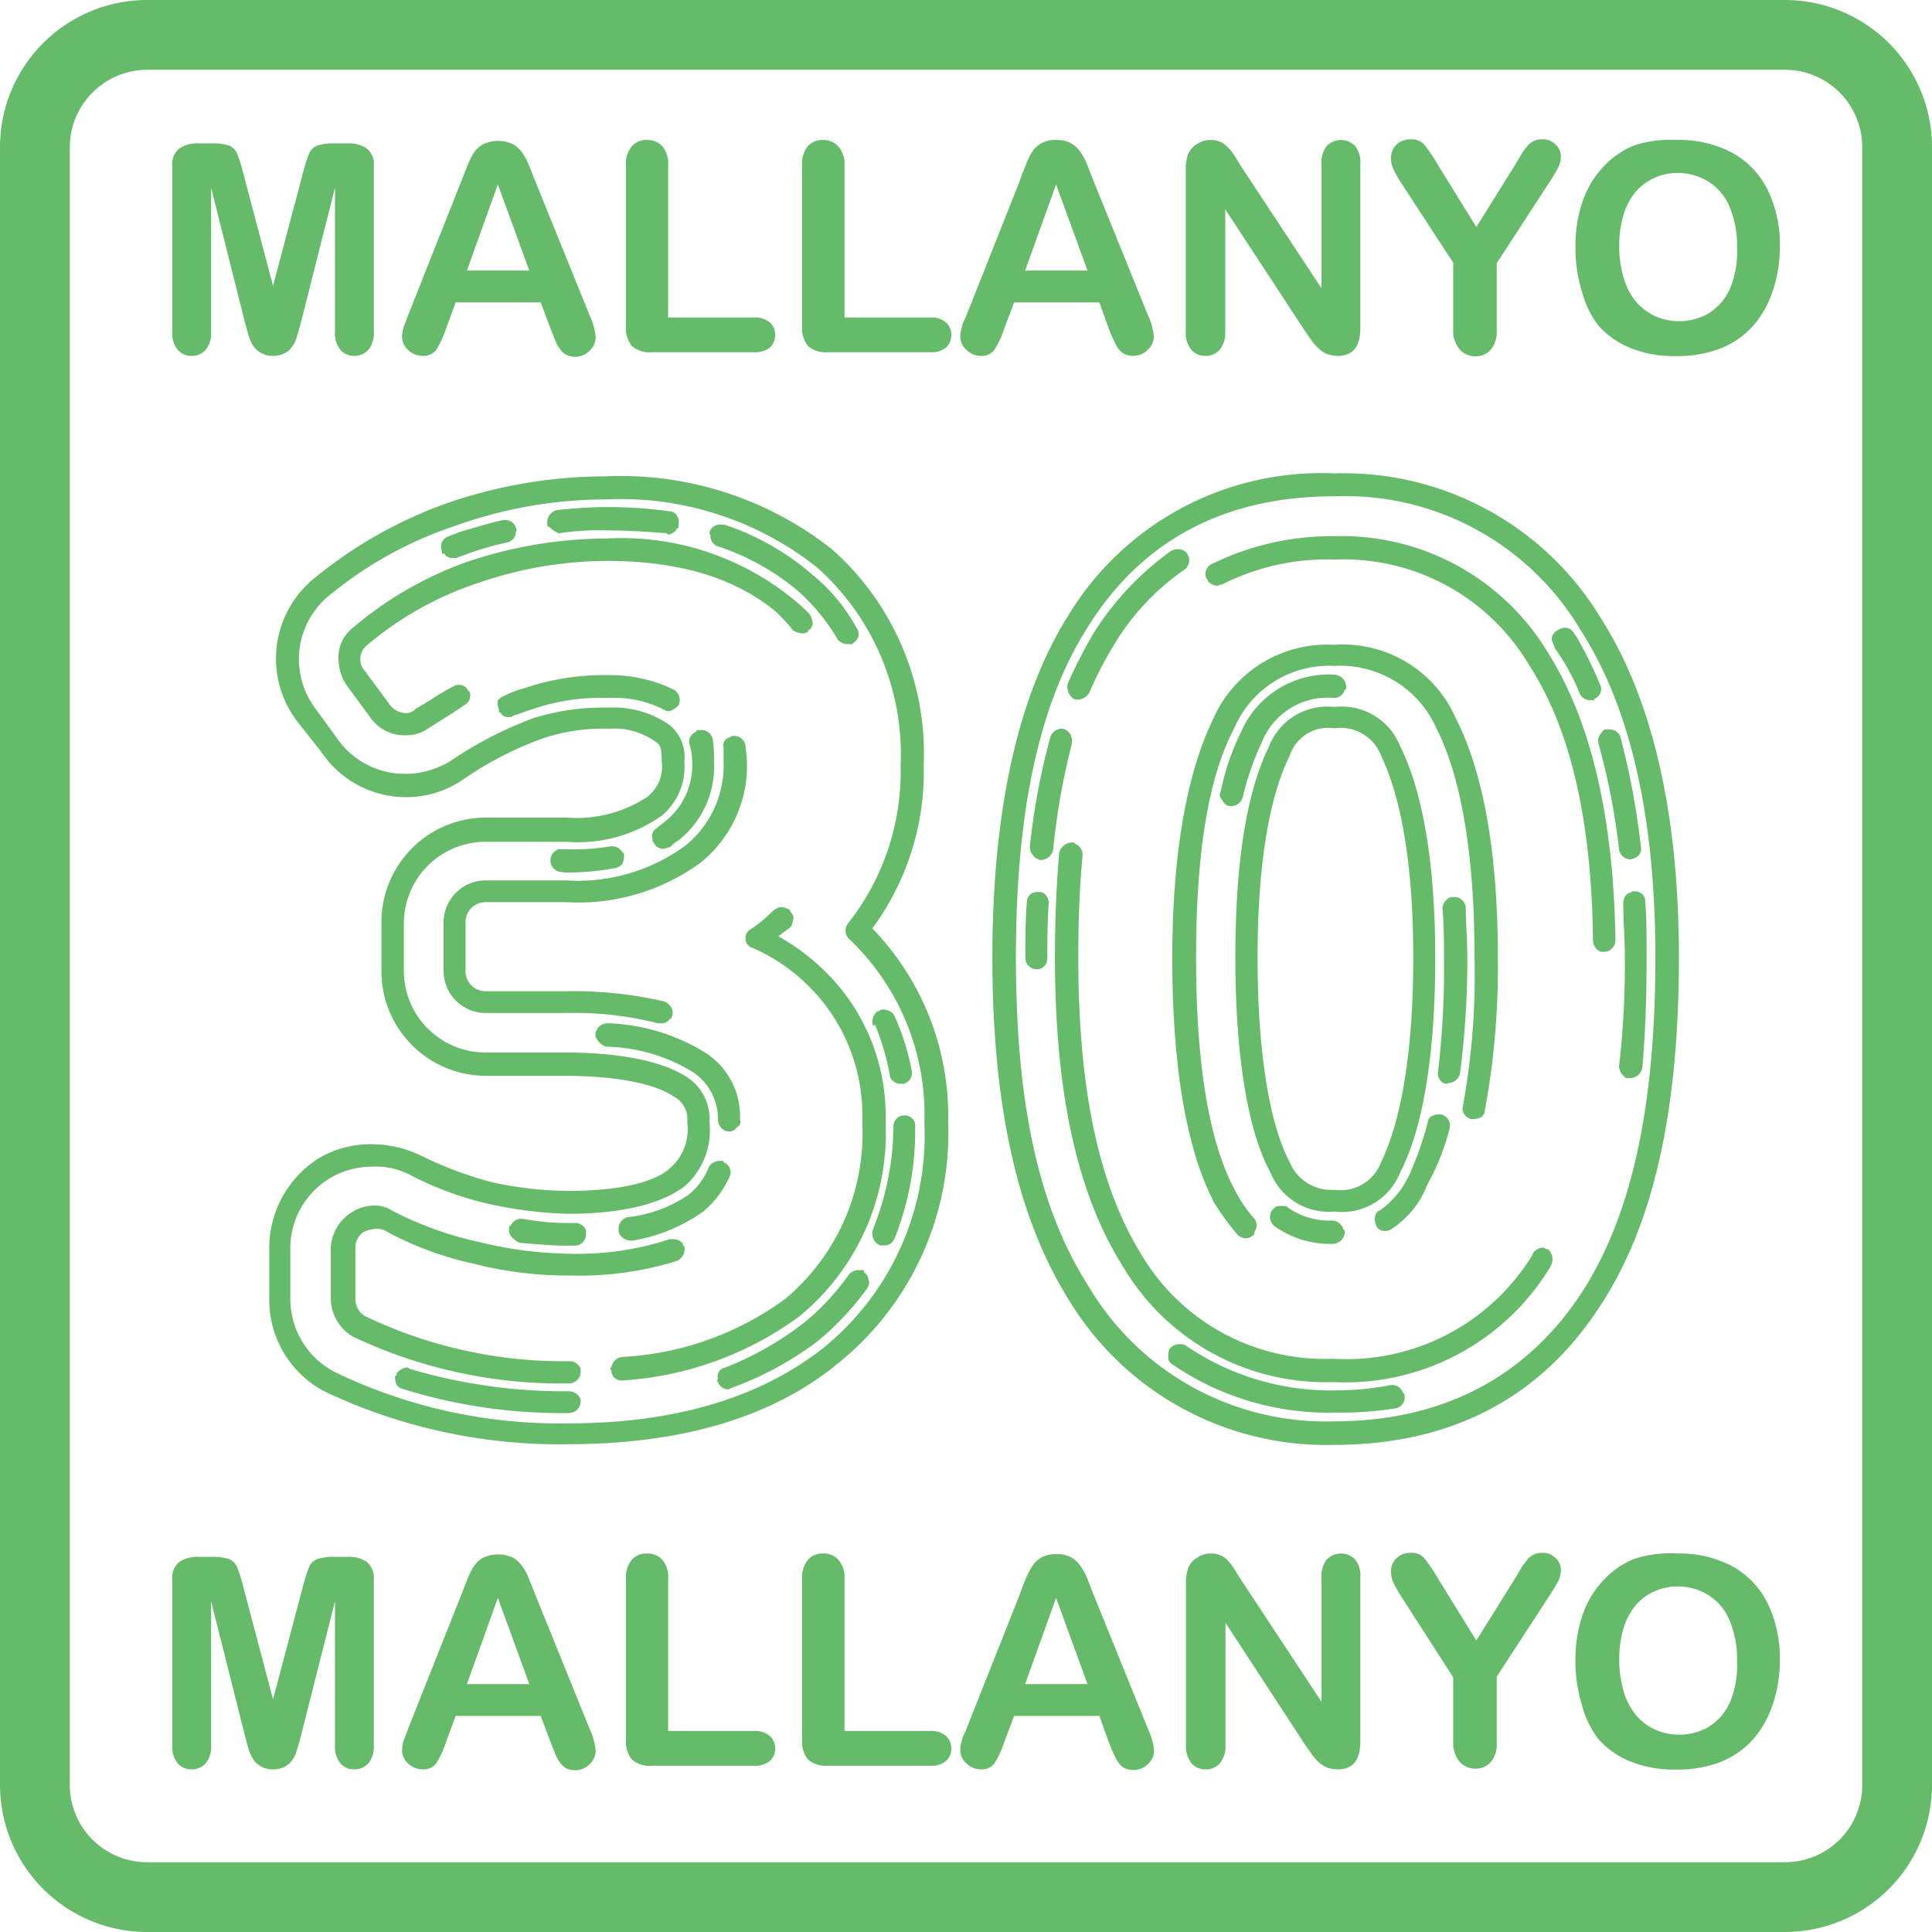 <svg xmlns="http://www.w3.org/2000/svg" viewBox="0 0 86.11 86.11"><defs><style>.cls-1{fill:#66bb6a;}</style></defs><title>mallanyo30_green</title><g id="Lager_2" data-name="Lager 2"><g id="Lager_1-2" data-name="Lager 1"><path class="cls-1" d="M38.88,41.38A12,12,0,0,1,42.26,50a13.16,13.16,0,0,1-4.94,10.79c-2.92,2.4-7,3.58-12,3.58a24.39,24.39,0,0,1-10.85-2.35A4.61,4.61,0,0,1,12,57.89V55.62a4.75,4.75,0,0,1,2.21-4A4.56,4.56,0,0,1,16.65,51a5,5,0,0,1,2.14.52,16.76,16.76,0,0,0,3.13,1.17,16.32,16.32,0,0,0,3.38.39c2.86,0,4.09-.58,4.55-1A2.32,2.32,0,0,0,30.63,50,1.12,1.12,0,0,0,30,48.86c-.45-.33-1.82-.91-4.87-.91H21.66A4.66,4.66,0,0,1,17,43.27V41.12a4.66,4.66,0,0,1,4.69-4.68h3.57a5.71,5.71,0,0,0,3.57-.91,1.71,1.71,0,0,0,.66-1.62c0-.59-.07-.72-.27-.85a3.17,3.17,0,0,0-2.08-.58,8.4,8.4,0,0,0-3,.45,15.6,15.6,0,0,0-3.51,1.82,4.44,4.44,0,0,1-2.53.78,4.55,4.55,0,0,1-3.77-2L13.2,32.09A4.61,4.61,0,0,1,14,25.78,19.7,19.7,0,0,1,20,22.4a21.77,21.77,0,0,1,7-1.17,15.18,15.18,0,0,1,10.08,3.25,12.16,12.16,0,0,1,4.09,9.62A11.74,11.74,0,0,1,38.88,41.38ZM38,42l-.13-.13a.52.52,0,0,1-.07-.72,10.89,10.89,0,0,0,2.34-7,11.17,11.17,0,0,0-3.7-8.84,14.08,14.08,0,0,0-9.43-3.05,19.9,19.9,0,0,0-6.7,1.17,17.49,17.49,0,0,0-5.72,3.18A3.66,3.66,0,0,0,14,31.5L15.09,33a3.67,3.67,0,0,0,3,1.49,3.86,3.86,0,0,0,2-.58A16.92,16.92,0,0,1,23.8,32a10.31,10.31,0,0,1,3.31-.46,4.32,4.32,0,0,1,2.74.78,1.84,1.84,0,0,1,.65,1.63,2.81,2.81,0,0,1-1,2.4,6.45,6.45,0,0,1-4.23,1.17H21.66A3.64,3.64,0,0,0,18,41.12v2.15a3.64,3.64,0,0,0,3.65,3.64h3.51c3.38,0,4.87.71,5.46,1.1a2.21,2.21,0,0,1,1,2,3.32,3.32,0,0,1-1.1,2.86c-.59.45-2,1.23-5.2,1.23a18.53,18.53,0,0,1-3.58-.45,14.81,14.81,0,0,1-3.38-1.24A3.27,3.27,0,0,0,16.59,52a3.63,3.63,0,0,0-3.65,3.64v2.27a3.67,3.67,0,0,0,2,3.25,23,23,0,0,0,10.4,2.28c4.81,0,8.58-1.17,11.38-3.38a12.2,12.2,0,0,0,4.48-10A10.79,10.79,0,0,0,38,42ZM25.88,61v.13a.52.52,0,0,1-.52.53,21.65,21.65,0,0,1-9.62-2.08,2,2,0,0,1-1-1.7V55.62a2,2,0,0,1,1.89-1.89,1.56,1.56,0,0,1,.91.26,15.54,15.54,0,0,0,3.83,1.37,17.75,17.75,0,0,0,4,.52,13.16,13.16,0,0,0,4.48-.65h.13a.57.57,0,0,1,.45.19v.07l.07.06a.57.57,0,0,1-.33.65,14.66,14.66,0,0,1-4.8.65,16.68,16.68,0,0,1-4.23-.52,14.7,14.7,0,0,1-4-1.49.77.77,0,0,0-.39-.07,1.59,1.59,0,0,0-.52.13.82.82,0,0,0-.39.72v2.27a.88.88,0,0,0,.45.78,20.49,20.49,0,0,0,9.17,2A.56.56,0,0,1,25.88,61Zm8.78-33.67Q31.93,25,27.05,25a17.78,17.78,0,0,0-5.79,1,14.9,14.9,0,0,0-4.87,2.73.79.79,0,0,0-.33.65.75.75,0,0,0,.2.52l1.1,1.49a.9.9,0,0,0,.72.39.58.58,0,0,0,.45-.19c.59-.33,1.11-.72,1.69-1a.26.26,0,0,1,.2-.06.42.42,0,0,1,.45.26l.07.06a.5.5,0,0,1-.26.59c-.46.32-1,.65-1.56,1a1.66,1.66,0,0,1-1,.33A1.85,1.85,0,0,1,16.52,32l-1.1-1.5a2.12,2.12,0,0,1-.33-1.1,1.65,1.65,0,0,1,.65-1.43A16.22,16.22,0,0,1,20.94,25a19.74,19.74,0,0,1,6.11-1,12.11,12.11,0,0,1,8.26,2.67,7.17,7.17,0,0,1,.78.71,1,1,0,0,1,.13.39.38.38,0,0,1-.2.33v.06H36a.38.38,0,0,1-.26.07,1,1,0,0,1-.39-.13A7,7,0,0,0,34.66,27.34Zm-8.78,35v.13a.52.52,0,0,1-.52.52A23.71,23.71,0,0,1,18,61.92a.52.52,0,0,1-.32-.19.77.77,0,0,1-.07-.39l.07-.06v-.07a.66.66,0,0,1,.45-.26c.07,0,.07,0,.13.06a24.3,24.3,0,0,0,7.09,1A.55.55,0,0,1,25.88,62.38ZM19.7,24.55a.45.45,0,0,1,0-.39A.55.55,0,0,1,20,23.9l.52-.2c.66-.19,1.3-.39,1.89-.52h.13a.48.48,0,0,1,.45.33c.07.13,0,.19,0,.19a.48.48,0,0,1-.32.46,13.81,13.81,0,0,0-1.82.52l-.52.19h-.13a.39.39,0,0,1-.39-.19H19.7Zm9.63,21.06a15.17,15.17,0,0,0-4.16-.46H21.66a1.88,1.88,0,0,1-1.89-1.88V41.12a1.88,1.88,0,0,1,1.89-1.88h3.57a8.12,8.12,0,0,0,5.33-1.56,4.61,4.61,0,0,0,1.69-3.77v-.59a.36.36,0,0,1,.26-.45l.13-.07h.07a.51.51,0,0,1,.52.46c0,.19.06.39.06.65a5.53,5.53,0,0,1-2.08,4.55,9.24,9.24,0,0,1-6,1.75H21.66a.89.89,0,0,0-.91.91v2.15a.89.89,0,0,0,.91.91h3.51a18.11,18.11,0,0,1,4.42.45.64.64,0,0,1,.32.26c.07.07.07.26.07.33l-.07.19h-.06a.41.41,0,0,1-.39.2Zm.91-14.17-.14.13c-.12.06-.19.13-.32.13s-.13-.07-.19-.07a4.85,4.85,0,0,0-2.48-.52,9.36,9.36,0,0,0-3.44.52c-.26.07-.52.2-.78.26a.23.23,0,0,1-.2.07.39.39,0,0,1-.39-.2h-.06v-.13a.89.89,0,0,1-.06-.39A.64.64,0,0,1,22.5,31a4.21,4.21,0,0,1,.85-.32,11.12,11.12,0,0,1,3.76-.59,6.51,6.51,0,0,1,2.93.65A.54.54,0,0,1,30.24,31.44ZM22.83,55.16a.46.46,0,0,1-.14-.39v-.13h.07a.5.5,0,0,1,.46-.32h.06a11.1,11.1,0,0,0,2,.19h.32a.51.51,0,0,1,.52.33V55a.51.51,0,0,1-.46.52H25.3c-.72,0-1.44-.07-2.15-.13A1.27,1.27,0,0,1,22.83,55.16Zm1.56-31.85a.56.56,0,0,1,.45-.58c.71-.07,1.5-.13,2.21-.13a19.75,19.75,0,0,1,2.8.19.36.36,0,0,1,.32.2.43.43,0,0,1,.07.39v.13l-.07.06a.54.54,0,0,1-.39.26l-.06-.06c-.85-.07-1.76-.13-2.67-.13a11.83,11.83,0,0,0-2.14.13,1.19,1.19,0,0,1-.4-.26l-.12-.07Zm.52,15.54a.52.52,0,0,1,0-1h.32a10,10,0,0,0,2-.13h.06a.52.52,0,0,1,.45.26l.07.06v.07a.77.77,0,0,1-.07.39.54.54,0,0,1-.32.19,11.63,11.63,0,0,1-2.21.2Zm7.47,11.57A.56.56,0,0,1,32,49.9a2.5,2.5,0,0,0-1.17-2.15A7.72,7.72,0,0,0,27,46.65a.8.8,0,0,1-.46-.46v-.13a.55.55,0,0,1,.52-.45h.06a8.75,8.75,0,0,1,4.3,1.3,3.34,3.34,0,0,1,1.56,3,.23.23,0,0,1-.13.32.38.38,0,0,1-.33.2Zm3.25,8.25a14.88,14.88,0,0,1-7.93,2.86.44.44,0,0,1-.45-.45L27.18,61l.07-.06a.56.56,0,0,1,.45-.46A13.46,13.46,0,0,0,35,57.89,9.62,9.62,0,0,0,38.43,50,8.1,8.1,0,0,0,36.09,44a8.2,8.2,0,0,0-2.54-1.75.41.41,0,0,1-.32-.39.44.44,0,0,1,.26-.46,6.51,6.51,0,0,0,1-.84c.14-.07.2-.13.33-.13s.2.06.26.06l.13.07v.06c.13.13.19.26.13.39a.5.5,0,0,1-.13.33l-.52.39a9.75,9.75,0,0,1,2.08,1.56A9,9,0,0,1,39.47,50,10.55,10.55,0,0,1,35.63,58.67Zm-7.54-3.38a.56.56,0,0,1-.52-.39v-.19a.56.56,0,0,1,.39-.46,5.92,5.92,0,0,0,2.73-1A3,3,0,0,0,31.6,52a.56.56,0,0,1,.46-.26h.19v.07a.46.46,0,0,1,.26.65A4.25,4.25,0,0,1,31.34,54a7.53,7.53,0,0,1-3.18,1.3Zm1-17.87a.41.41,0,0,1,.2-.52c.13-.13.26-.2.32-.26a3.21,3.21,0,0,0,1.24-2.73,3,3,0,0,0-.13-.78.48.48,0,0,1,.32-.52v-.07h.19a.5.5,0,0,1,.53.39,4.71,4.71,0,0,1,.06,1,4.17,4.17,0,0,1-1.56,3.51,1.57,1.57,0,0,0-.39.32c-.13,0-.19.07-.32.07a.43.43,0,0,1-.4-.26l-.06-.07Zm2.54-13.59V23.7a.48.48,0,0,1,.45-.32h.2a11.51,11.51,0,0,1,3.9,2.21,8,8,0,0,1,2,2.4.44.44,0,0,1-.13.65l-.06.07h-.2a.58.58,0,0,1-.45-.2,8.77,8.77,0,0,0-1.82-2.21A10.84,10.84,0,0,0,32,24.35.48.48,0,0,1,31.67,23.83Zm6.89,32.89a.39.39,0,0,1,.19.33c.07.13,0,.26-.07.39a12.7,12.7,0,0,1-2.2,2.34,14.44,14.44,0,0,1-3.84,2.08.25.25,0,0,1-.2.06A.48.48,0,0,1,32,61.6l-.06-.07.06-.06a.41.41,0,0,1,.33-.52,14.1,14.1,0,0,0,3.51-2,10.69,10.69,0,0,0,2-2.15.55.55,0,0,1,.39-.19h.26Zm.39-11a.6.6,0,0,1,.13-.58l.06-.07h.07A.24.24,0,0,1,39.4,45a.56.56,0,0,1,.46.26,11.1,11.1,0,0,1,.78,2.47.5.5,0,0,1-.39.58h-.13c-.2,0-.46-.19-.46-.39A11,11,0,0,0,39,45.67Zm1.36,4a.46.46,0,0,1,.52.52,13,13,0,0,1-.91,4.94.48.48,0,0,1-.45.33h-.2l-.13-.07a.59.59,0,0,1-.19-.65,12.53,12.53,0,0,0,.91-4.55.5.5,0,0,1,.39-.52Z"/><path class="cls-1" d="M71.38,27.6c2.27,3.58,3.45,8.65,3.45,15.08,0,6.76-1.11,11.77-3.39,15.34-2.66,4.23-6.69,6.38-12,6.38a13.41,13.41,0,0,1-11.83-6.51c-2.27-3.64-3.38-8.64-3.38-15.21S45.38,31,47.59,27.47A13.18,13.18,0,0,1,59.48,21.1,13.38,13.38,0,0,1,71.38,27.6Zm2.4,15.08c0-6.24-1.1-11.11-3.31-14.56a12.21,12.21,0,0,0-11-6c-4.87,0-8.58,1.95-11,5.85-2.15,3.38-3.19,8.19-3.19,14.69s1,11.18,3.25,14.69a12.29,12.29,0,0,0,10.92,6c4.88,0,8.65-2,11.12-5.85C72.75,54.06,73.78,49.25,73.78,42.68ZM46.42,39.76a.51.51,0,0,1,.32.52c-.06.84-.06,1.62-.06,2.4a.49.49,0,0,1-.39.52h-.13a.51.51,0,0,1-.46-.52c0-.84,0-1.69.07-2.47a.44.44,0,0,1,.45-.45Zm1.36-6.63a30.55,30.55,0,0,0-.84,4.74.58.58,0,0,1-.59.46.63.63,0,0,1-.45-.59,30.47,30.47,0,0,1,.91-4.87.54.54,0,0,1,.45-.39h.13a.66.66,0,0,1,.33.26A.89.89,0,0,1,47.78,33.13ZM69,55.68a.61.61,0,0,1,.13.72l-.07.13a10.68,10.68,0,0,1-9.62,5.07,10.5,10.5,0,0,1-9.42-5.2c-2-3.19-3-7.67-3-13.72,0-1.62.06-3.25.19-4.68a.62.62,0,0,1,.52-.45h.13l.07.06a.52.52,0,0,1,.32.52c-.13,1.37-.19,2.93-.19,4.55,0,5.85.91,10.14,2.79,13.2a9.5,9.5,0,0,0,8.58,4.68A9.71,9.71,0,0,0,68.26,56l.06-.13a.56.56,0,0,1,.39-.26.25.25,0,0,1,.2.06ZM47.91,31.18a.65.65,0,0,1-.32-.72,23.07,23.07,0,0,1,1.17-2.27,13.07,13.07,0,0,1,3.44-3.64.57.57,0,0,1,.33-.07.47.47,0,0,1,.39.2l.06.13a.52.52,0,0,1-.19.58,10.8,10.8,0,0,0-3.12,3.32,16.8,16.8,0,0,0-1.11,2.14.6.6,0,0,1-.58.33Zm14.69,31a.5.5,0,0,1-.39.59,15.4,15.4,0,0,1-2.53.19h-.2a12.25,12.25,0,0,1-7.21-2.14.35.35,0,0,1-.2-.33.79.79,0,0,1,.07-.39.58.58,0,0,1,.45-.19.4.4,0,0,1,.26.06,11.45,11.45,0,0,0,6.7,2h.13A13,13,0,0,0,62,61.73h.06a.5.5,0,0,1,.46.32l.06.07Zm2.86-12.35a.45.45,0,0,1-.26-.52,32.29,32.29,0,0,0,.52-6.63c0-4.55-.58-8-1.69-10.2a4.69,4.69,0,0,0-4.55-2.8A4.6,4.6,0,0,0,55,32.48c-1.17,2.21-1.69,5.65-1.69,10.2,0,4.75.58,8.26,1.75,10.4a5.76,5.76,0,0,0,.85,1.24.48.48,0,0,1,0,.58V55l-.07.06a.45.45,0,0,1-.32.13.55.55,0,0,1-.39-.19,12.49,12.49,0,0,1-1-1.37c-1.23-2.34-1.88-6-1.88-10.92,0-4.68.65-8.25,1.82-10.66a5.54,5.54,0,0,1,5.39-3.31A5.49,5.49,0,0,1,64.88,32c1.23,2.41,1.88,6,1.88,10.66a34.8,34.8,0,0,1-.58,6.83c0,.26-.26.39-.52.39h-.13ZM69,29.1c1.89,3,2.92,7.28,3,12.8a.51.51,0,0,1-.52.52h-.13A.55.55,0,0,1,71,41.9c-.06-5.33-1-9.42-2.86-12.28a9.61,9.61,0,0,0-8.65-4.68,10.32,10.32,0,0,0-5,1.1l-.26.07a.7.7,0,0,1-.39-.2v-.06l-.07-.07a.49.49,0,0,1,.26-.65,12.07,12.07,0,0,1,5.46-1.23A10.71,10.71,0,0,1,69,29.1ZM55.39,35.53a.53.53,0,0,1-.59.39h-.06a.47.47,0,0,1-.26-.26.31.31,0,0,1-.07-.39,11,11,0,0,1,.91-2.66,4.26,4.26,0,0,1,4.16-2.54.56.56,0,0,1,.52.52v.13h-.06a.49.49,0,0,1-.46.39,3.15,3.15,0,0,0-3.25,2A12.33,12.33,0,0,0,55.39,35.53ZM59.48,54a2.81,2.81,0,0,1-2.86-1.75c-1-1.82-1.56-5.2-1.56-9.56s.52-7.41,1.5-9.42a2.79,2.79,0,0,1,2.92-1.76,2.8,2.8,0,0,1,2.93,1.76c1,2,1.56,5.2,1.56,9.42s-.52,7.54-1.56,9.56A2.79,2.79,0,0,1,59.48,54Zm2.08-2.21c.91-1.88,1.43-5,1.43-9.1s-.52-7.08-1.43-9a1.93,1.93,0,0,0-2.08-1.23,1.81,1.81,0,0,0-2,1.23c-.91,1.82-1.43,4.88-1.43,9s.52,7.41,1.43,9.1a2,2,0,0,0,2,1.24A1.92,1.92,0,0,0,61.56,51.78Zm-1.69,3,.07.07v.06a.56.56,0,0,1-.52.52,4.25,4.25,0,0,1-2.6-.78.52.52,0,0,1-.13-.71l.13-.13c.06-.07.19-.07.32-.07s.2,0,.26.07a3.23,3.23,0,0,0,2,.58A.56.56,0,0,1,59.87,54.77Zm1.43-.26c-.06-.26,0-.52.2-.58a4,4,0,0,0,1.3-1.56A14.24,14.24,0,0,0,63.64,50c0-.2.26-.33.46-.33h.13a.52.52,0,0,1,.39.59,10.36,10.36,0,0,1-1,2.53,4.11,4.11,0,0,1-1.62,2,.38.38,0,0,1-.26.07.39.39,0,0,1-.39-.2Zm3.25-6.24h-.19a.51.51,0,0,1-.26-.58,39.14,39.14,0,0,0,.26-5c0-.71,0-1.49-.07-2.21a.57.57,0,0,1,.39-.52h.13a.51.51,0,0,1,.52.46c0,.71.07,1.49.07,2.27a38.6,38.6,0,0,1-.33,5.14A.54.54,0,0,1,64.55,48.27Zm5.66-20a16.86,16.86,0,0,1,1.1,2.21.46.46,0,0,1-.26.65v.06h-.19a.51.51,0,0,1-.46-.32,9.56,9.56,0,0,0-1.1-2l-.07-.19s-.26-.39.26-.65S70.21,28.32,70.21,28.32Zm1.17,4.35.13-.13h.19a.51.51,0,0,1,.52.33,33.49,33.49,0,0,1,.91,4.87c.07.33-.12.52-.45.59a.51.51,0,0,1-.52-.46,30.59,30.59,0,0,0-.91-4.68A.47.47,0,0,1,71.38,32.67Zm1.49,7.09a.44.44,0,0,1,.46.45c.06.78.06,1.56.06,2.47,0,1.82-.06,3.45-.19,4.94a.56.56,0,0,1-.52.46h-.2a.68.68,0,0,1-.32-.52,39.09,39.09,0,0,0,.26-4.88c0-.78-.07-1.56-.07-2.4,0-.2.13-.46.33-.46l.07-.06Z"/><path class="cls-1" d="M10.9,77.3,9.41,71.37v6.42a1.16,1.16,0,0,1-.24.8.8.8,0,0,1-.63.27.78.78,0,0,1-.62-.27,1.14,1.14,0,0,1-.24-.8V70.43A.91.91,0,0,1,8,69.61a1.46,1.46,0,0,1,.86-.22h.58a2.34,2.34,0,0,1,.77.1.65.65,0,0,1,.35.34,5.57,5.57,0,0,1,.26.81l1.35,5.1,1.35-5.1a7.19,7.19,0,0,1,.26-.81.66.66,0,0,1,.36-.34,2.27,2.27,0,0,1,.76-.1h.59a1.43,1.43,0,0,1,.85.22.92.92,0,0,1,.32.82v7.36a1.16,1.16,0,0,1-.24.8.81.81,0,0,1-.64.27.78.78,0,0,1-.61-.27,1.16,1.16,0,0,1-.24-.8V71.37L13.43,77.3q-.15.57-.24.84a1.24,1.24,0,0,1-.34.5,1.06,1.06,0,0,1-.69.22,1,1,0,0,1-.56-.15.93.93,0,0,1-.35-.36,1.94,1.94,0,0,1-.2-.49Z"/><path class="cls-1" d="M24.54,77.65l-.44-1.17H20.31l-.44,1.19a4,4,0,0,1-.44.94.71.71,0,0,1-.61.25.93.93,0,0,1-.63-.26.81.81,0,0,1-.27-.59,1.44,1.44,0,0,1,.06-.4l.21-.56,2.38-6c.07-.18.15-.39.25-.63a3.15,3.15,0,0,1,.3-.61,1.24,1.24,0,0,1,.43-.39,1.58,1.58,0,0,1,1.3,0,1.24,1.24,0,0,1,.43.39,2.19,2.19,0,0,1,.27.5c.08.18.17.42.29.72l2.43,6a3,3,0,0,1,.28,1,.83.83,0,0,1-.27.6.88.88,0,0,1-.65.27.89.89,0,0,1-.38-.08.78.78,0,0,1-.26-.22,1.88,1.88,0,0,1-.24-.42Zm-3.73-2.59h2.78l-1.4-3.84Z"/><path class="cls-1" d="M29.78,70.38v6.77H33.6a1,1,0,0,1,.71.22.74.74,0,0,1,.24.56.73.73,0,0,1-.24.56,1.06,1.06,0,0,1-.71.21H29.05a1.2,1.2,0,0,1-.88-.27,1.25,1.25,0,0,1-.27-.89V70.38a1.21,1.21,0,0,1,.26-.86.85.85,0,0,1,.67-.28.88.88,0,0,1,.69.28A1.2,1.2,0,0,1,29.78,70.38Z"/><path class="cls-1" d="M37.64,70.38v6.77h3.82a1,1,0,0,1,.7.22.74.74,0,0,1,.24.56.73.73,0,0,1-.24.56,1,1,0,0,1-.7.21H36.91a1.23,1.23,0,0,1-.89-.27,1.25,1.25,0,0,1-.27-.89V70.38a1.26,1.26,0,0,1,.26-.86.85.85,0,0,1,.67-.28.88.88,0,0,1,.69.28A1.2,1.2,0,0,1,37.64,70.38Z"/><path class="cls-1" d="M49.42,77.65,49,76.48H45.2l-.45,1.19a4,4,0,0,1-.44.94.71.71,0,0,1-.61.25.89.89,0,0,1-.62-.26A.79.79,0,0,1,42.8,78a1.16,1.16,0,0,1,.07-.4c0-.13.11-.32.21-.56l2.38-6q.09-.27.24-.63a3.83,3.83,0,0,1,.31-.61,1.21,1.21,0,0,1,.42-.39,1.3,1.3,0,0,1,.65-.14,1.34,1.34,0,0,1,.66.14,1.21,1.21,0,0,1,.42.39,2.69,2.69,0,0,1,.28.5l.28.72,2.43,6a3.11,3.11,0,0,1,.29,1,.83.83,0,0,1-.27.6.9.9,0,0,1-.66.27.92.92,0,0,1-.38-.08.78.78,0,0,1-.26-.22,1.91,1.91,0,0,1-.23-.42C49.55,78,49.48,77.79,49.42,77.65Zm-3.73-2.59h2.78l-1.4-3.84Z"/><path class="cls-1" d="M55.28,70.36l3.62,5.49V70.31a1.19,1.19,0,0,1,.23-.8.88.88,0,0,1,1.27,0,1.14,1.14,0,0,1,.23.8v7.32c0,.82-.33,1.23-1,1.23a1.64,1.64,0,0,1-.46-.07,1.21,1.21,0,0,1-.38-.24,2,2,0,0,1-.33-.37l-.3-.43-3.54-5.42v5.45a1.17,1.17,0,0,1-.25.81.8.8,0,0,1-.63.27.79.79,0,0,1-.64-.28,1.18,1.18,0,0,1-.24-.8V70.6a2,2,0,0,1,.1-.72,1,1,0,0,1,.4-.46,1.06,1.06,0,0,1,.6-.18.94.94,0,0,1,.43.08.91.91,0,0,1,.32.22,1.88,1.88,0,0,1,.28.36Z"/><path class="cls-1" d="M64.77,77.71V74.76L62.5,71.23a5.87,5.87,0,0,1-.42-.74A1.2,1.2,0,0,1,62,70a.77.77,0,0,1,.25-.56.87.87,0,0,1,.62-.23.77.77,0,0,1,.59.21,7.54,7.54,0,0,1,.6.88l1.74,2.82,1.76-2.82c.1-.18.19-.32.26-.44s.16-.23.24-.33a.9.9,0,0,1,.29-.24.8.8,0,0,1,.39-.08.78.78,0,0,1,.59.23.71.71,0,0,1,.24.53,1.15,1.15,0,0,1-.12.5,7.57,7.57,0,0,1-.41.68l-2.33,3.58v2.95a1.22,1.22,0,0,1-.27.86.89.89,0,0,1-.68.29.92.92,0,0,1-.68-.28A1.27,1.27,0,0,1,64.77,77.71Z"/><path class="cls-1" d="M74.74,69.24a5,5,0,0,1,2.49.58,3.84,3.84,0,0,1,1.57,1.67A5.62,5.62,0,0,1,79.33,74,6.13,6.13,0,0,1,79,76a4.45,4.45,0,0,1-.87,1.53,3.86,3.86,0,0,1-1.44,1,5.38,5.38,0,0,1-2,.34,5.18,5.18,0,0,1-2-.35,3.84,3.84,0,0,1-1.44-1A4.17,4.17,0,0,1,70.51,76a6.43,6.43,0,0,1-.29-2,5.94,5.94,0,0,1,.31-2,4.18,4.18,0,0,1,.89-1.52,3.8,3.8,0,0,1,1.42-1A5.15,5.15,0,0,1,74.74,69.24ZM77.42,74a4.37,4.37,0,0,0-.33-1.77,2.41,2.41,0,0,0-.94-1.13,2.58,2.58,0,0,0-1.41-.39,2.43,2.43,0,0,0-1,.22,2.35,2.35,0,0,0-.83.61,3,3,0,0,0-.54,1,4.82,4.82,0,0,0-.2,1.42,5,5,0,0,0,.2,1.44,3,3,0,0,0,.56,1.06,2.51,2.51,0,0,0,.84.63A2.66,2.66,0,0,0,76.1,77a2.48,2.48,0,0,0,1-1.12A4.28,4.28,0,0,0,77.42,74Z"/><path class="cls-1" d="M10.9,14.3,9.41,8.37v6.42a1.16,1.16,0,0,1-.24.8.8.8,0,0,1-.63.27.78.78,0,0,1-.62-.27,1.14,1.14,0,0,1-.24-.8V7.43A.91.91,0,0,1,8,6.61a1.46,1.46,0,0,1,.86-.22h.58a2.34,2.34,0,0,1,.77.1.65.65,0,0,1,.35.34,5.57,5.57,0,0,1,.26.81l1.35,5.1,1.35-5.1a7.19,7.19,0,0,1,.26-.81.66.66,0,0,1,.36-.34,2.27,2.27,0,0,1,.76-.1h.59a1.43,1.43,0,0,1,.85.22.92.92,0,0,1,.32.82v7.36a1.16,1.16,0,0,1-.24.8.81.81,0,0,1-.64.27.78.78,0,0,1-.61-.27,1.16,1.16,0,0,1-.24-.8V8.37L13.43,14.3q-.15.57-.24.84a1.24,1.24,0,0,1-.34.5,1.06,1.06,0,0,1-.69.22,1,1,0,0,1-.56-.15.93.93,0,0,1-.35-.36,1.94,1.94,0,0,1-.2-.49Z"/><path class="cls-1" d="M24.54,14.65l-.44-1.17H20.31l-.44,1.19a4,4,0,0,1-.44.94.71.71,0,0,1-.61.25.93.93,0,0,1-.63-.26.81.81,0,0,1-.27-.59,1.44,1.44,0,0,1,.06-.4l.21-.56,2.38-6c.07-.18.15-.39.25-.63a3.15,3.15,0,0,1,.3-.61,1.24,1.24,0,0,1,.43-.39,1.58,1.58,0,0,1,1.3,0,1.24,1.24,0,0,1,.43.39,2.19,2.19,0,0,1,.27.5c.08.18.17.42.29.72l2.43,6a3,3,0,0,1,.28,1,.83.83,0,0,1-.27.6.88.88,0,0,1-.65.27.89.89,0,0,1-.38-.08.78.78,0,0,1-.26-.22,1.88,1.88,0,0,1-.24-.42Zm-3.73-2.59h2.78l-1.4-3.84Z"/><path class="cls-1" d="M29.78,7.38v6.77H33.6a1,1,0,0,1,.71.22.74.74,0,0,1,.24.56.73.73,0,0,1-.24.56,1.06,1.06,0,0,1-.71.21H29.05a1.2,1.2,0,0,1-.88-.27,1.25,1.25,0,0,1-.27-.89V7.38a1.21,1.21,0,0,1,.26-.86.85.85,0,0,1,.67-.28.88.88,0,0,1,.69.28A1.2,1.2,0,0,1,29.78,7.38Z"/><path class="cls-1" d="M37.64,7.38v6.77h3.82a1,1,0,0,1,.7.22.74.74,0,0,1,.24.56.73.73,0,0,1-.24.56,1,1,0,0,1-.7.21H36.91a1.23,1.23,0,0,1-.89-.27,1.25,1.25,0,0,1-.27-.89V7.38A1.26,1.26,0,0,1,36,6.52a.85.85,0,0,1,.67-.28.88.88,0,0,1,.69.28A1.2,1.2,0,0,1,37.64,7.38Z"/><path class="cls-1" d="M49.42,14.65,49,13.48H45.2l-.45,1.19a4,4,0,0,1-.44.94.71.71,0,0,1-.61.25.89.89,0,0,1-.62-.26A.79.79,0,0,1,42.8,15a1.16,1.16,0,0,1,.07-.4c0-.13.11-.32.21-.56l2.38-6q.09-.27.24-.63A3.83,3.83,0,0,1,46,6.77a1.21,1.21,0,0,1,.42-.39,1.3,1.3,0,0,1,.65-.14,1.34,1.34,0,0,1,.66.14,1.21,1.21,0,0,1,.42.39,2.69,2.69,0,0,1,.28.5l.28.72,2.43,6a3.11,3.11,0,0,1,.29,1,.83.83,0,0,1-.27.6.9.9,0,0,1-.66.27.92.92,0,0,1-.38-.08.78.78,0,0,1-.26-.22,1.91,1.91,0,0,1-.23-.42C49.55,15,49.48,14.79,49.42,14.65Zm-3.73-2.59h2.78l-1.4-3.84Z"/><path class="cls-1" d="M55.28,7.36l3.62,5.49V7.31a1.19,1.19,0,0,1,.23-.8.88.88,0,0,1,1.27,0,1.14,1.14,0,0,1,.23.8v7.32c0,.82-.33,1.23-1,1.23a1.64,1.64,0,0,1-.46-.07,1.21,1.21,0,0,1-.38-.24,2,2,0,0,1-.33-.37l-.3-.43L54.61,9.33v5.45a1.17,1.17,0,0,1-.25.81.8.8,0,0,1-.63.27.79.79,0,0,1-.64-.28,1.18,1.18,0,0,1-.24-.8V7.6a2,2,0,0,1,.1-.72,1,1,0,0,1,.4-.46,1.06,1.06,0,0,1,.6-.18.94.94,0,0,1,.43.08.91.91,0,0,1,.32.22A1.88,1.88,0,0,1,55,6.9Z"/><path class="cls-1" d="M64.77,14.71v-3L62.5,8.23a5.87,5.87,0,0,1-.42-.74A1.2,1.2,0,0,1,62,7a.77.77,0,0,1,.25-.56.87.87,0,0,1,.62-.23.77.77,0,0,1,.59.21,7.54,7.54,0,0,1,.6.88l1.74,2.82,1.76-2.82c.1-.18.19-.32.26-.44s.16-.23.24-.33a.9.9,0,0,1,.29-.24.8.8,0,0,1,.39-.08.78.78,0,0,1,.59.23.71.71,0,0,1,.24.53,1.15,1.15,0,0,1-.12.5,7.57,7.57,0,0,1-.41.68l-2.33,3.58v3a1.22,1.22,0,0,1-.27.86.89.89,0,0,1-.68.29.92.92,0,0,1-.68-.28A1.27,1.27,0,0,1,64.77,14.71Z"/><path class="cls-1" d="M74.74,6.24a5,5,0,0,1,2.49.58A3.84,3.84,0,0,1,78.8,8.49,5.62,5.62,0,0,1,79.33,11,6.13,6.13,0,0,1,79,13a4.45,4.45,0,0,1-.87,1.53,3.86,3.86,0,0,1-1.44,1,5.38,5.38,0,0,1-2,.34,5.18,5.18,0,0,1-2-.35,3.84,3.84,0,0,1-1.44-1A4.17,4.17,0,0,1,70.51,13a6.43,6.43,0,0,1-.29-2,5.94,5.94,0,0,1,.31-2,4.18,4.18,0,0,1,.89-1.52,3.8,3.8,0,0,1,1.42-1A5.15,5.15,0,0,1,74.74,6.24ZM77.42,11a4.37,4.37,0,0,0-.33-1.77,2.41,2.41,0,0,0-.94-1.13,2.58,2.58,0,0,0-1.41-.39,2.43,2.43,0,0,0-1,.22,2.35,2.35,0,0,0-.83.61,3,3,0,0,0-.54,1,4.82,4.82,0,0,0-.2,1.42,5,5,0,0,0,.2,1.44,3,3,0,0,0,.56,1.06,2.51,2.51,0,0,0,.84.63A2.66,2.66,0,0,0,76.1,14a2.48,2.48,0,0,0,1-1.12A4.28,4.28,0,0,0,77.42,11Z"/><path class="cls-1" d="M79.56,86.11h-73A6.56,6.56,0,0,1,0,79.56v-73A6.56,6.56,0,0,1,6.56,0h73a6.56,6.56,0,0,1,6.55,6.56v73A6.56,6.56,0,0,1,79.56,86.11Zm-73-83A3.46,3.46,0,0,0,3.11,6.56v73A3.45,3.45,0,0,0,6.56,83h73A3.44,3.44,0,0,0,83,79.56v-73a3.45,3.45,0,0,0-3.44-3.45Z"/></g></g></svg>